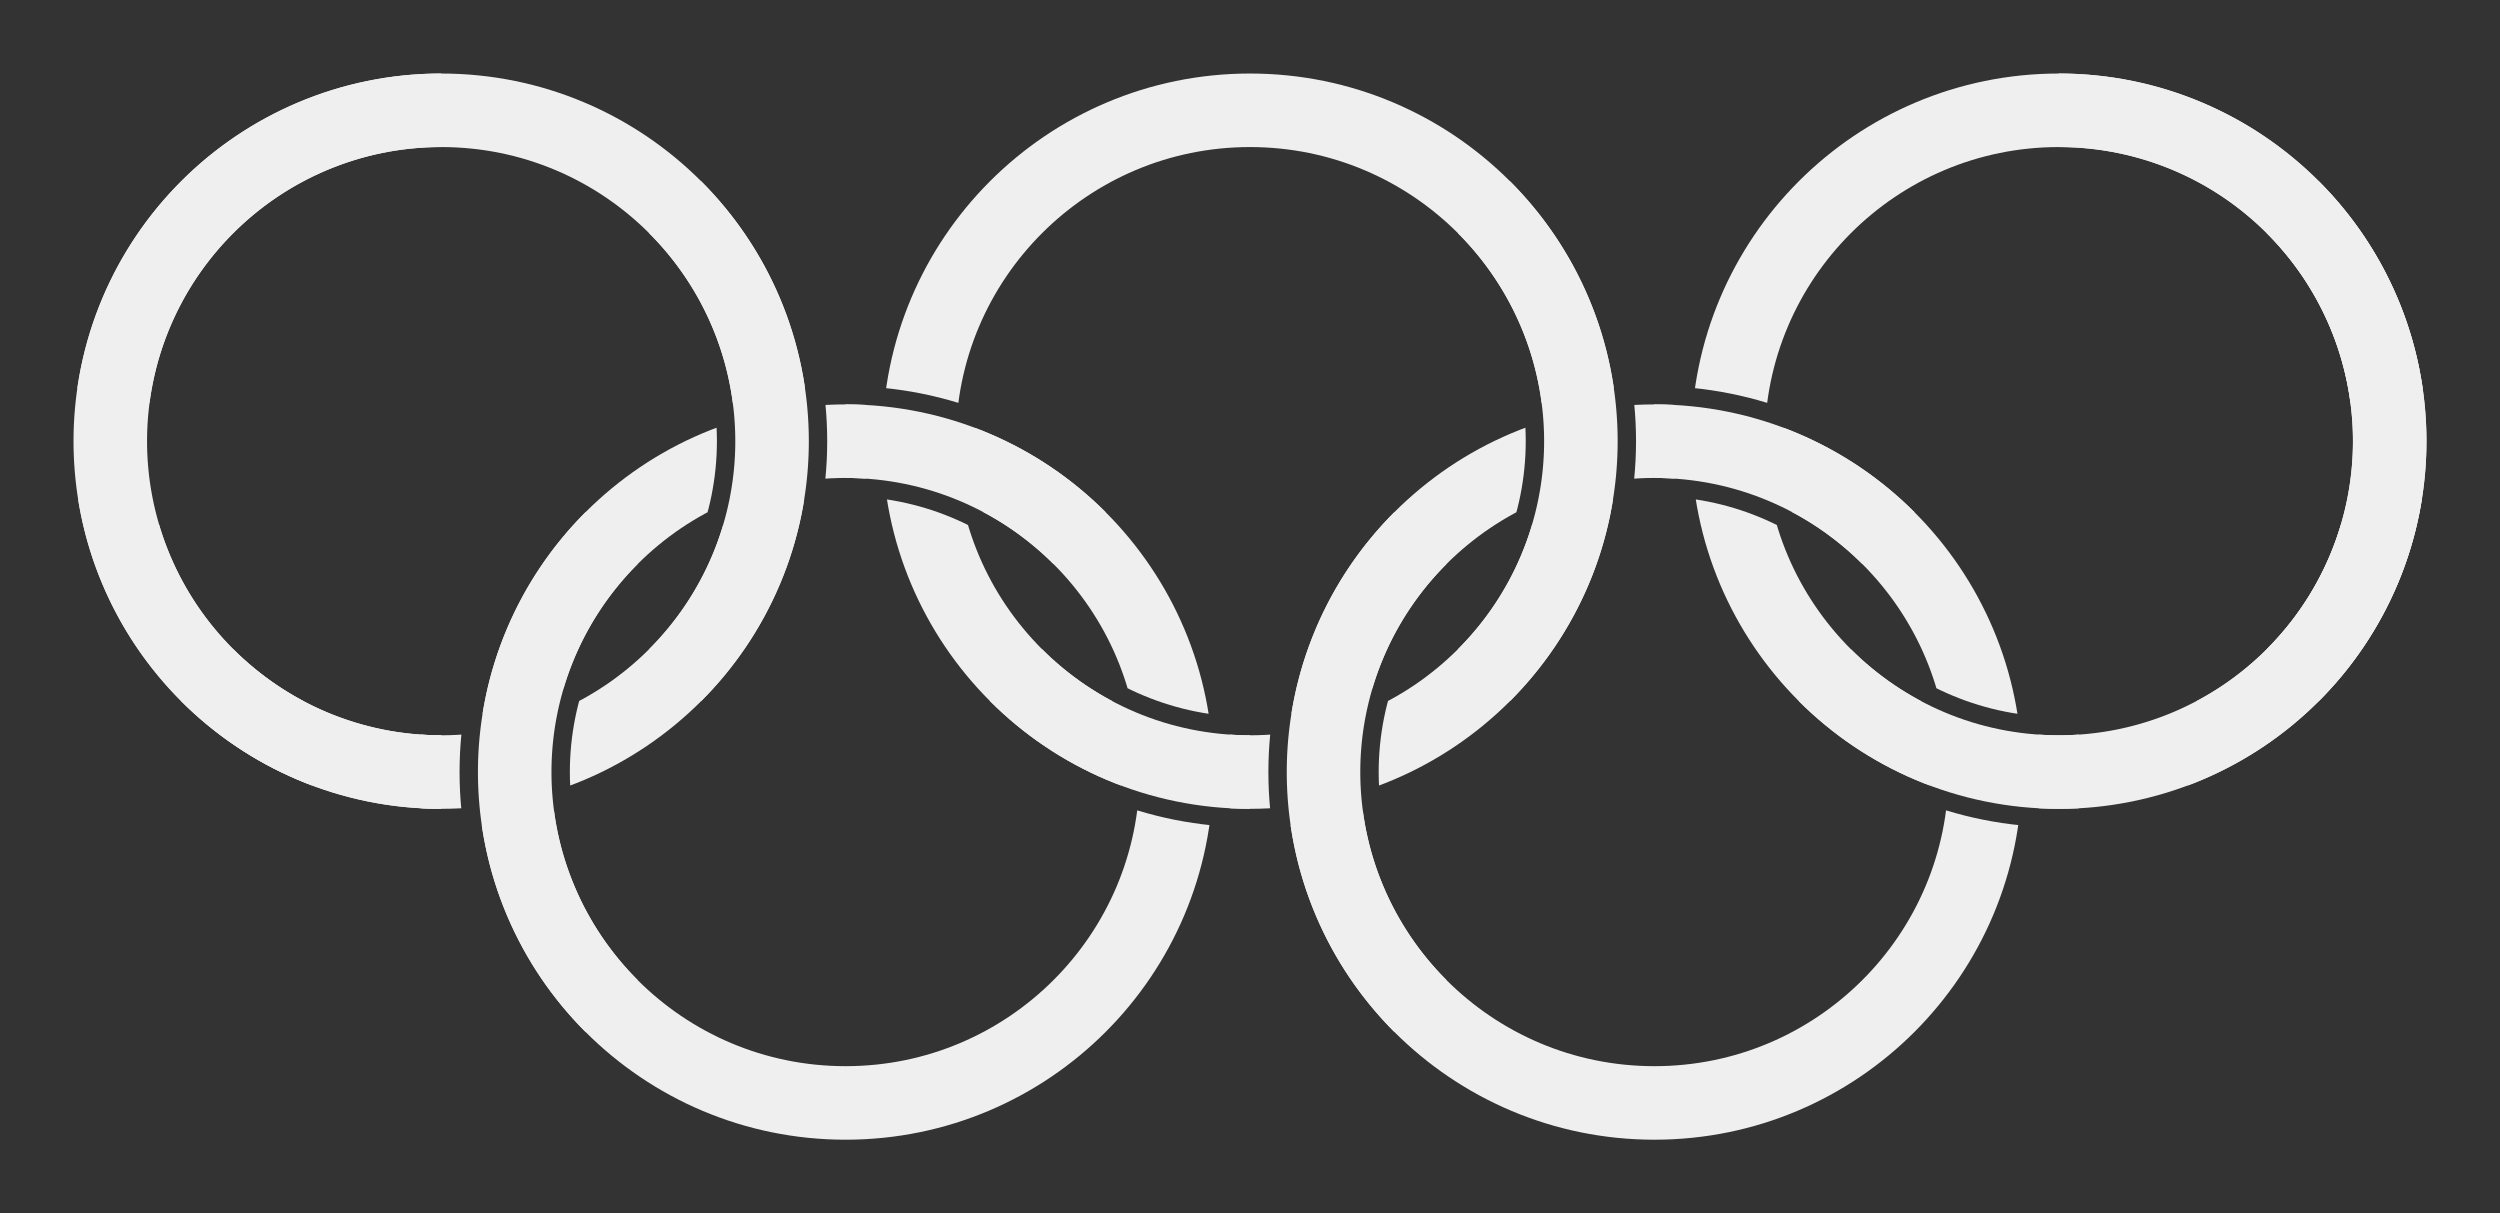 <?xml version="1.0" standalone="no"?>
<!DOCTYPE svg>
<svg viewBox="-34 -12 68 33" width="1020" height="495" xmlns="http://www.w3.org/2000/svg" xmlns:xlink="http://www.w3.org/1999/xlink">
   <rect x="-34" y="-12" width="68" height="33" fill="#333333" stroke="none"/>
   <defs>
      <clipPath id="interlace">
         <path d="M -11,-11 h 22 v 22 h -22 z M 11,-1.5 a 10.5,10.5 0 0,0 0,21 v -3 a 7.5,7.5 0 1,1 0,-15 M -11,1.5 a 7.5,7.5 0 1,1 0,15 v 3 a 10.5,10.5 0 0,0 0,-21 z" clip-rule="evenodd"/>
      </clipPath><clipPath id="interlace_Firefox"><!-- Firefox workaround -->
         <path d="M 0,0 l -12,12 h 12 z"/> 
      </clipPath>
      <g id="ring">
         <circle r="9"  clip-path="url(#interlace)"/>
         <circle r="9"  clip-path="url(#interlace_Firefox)"/><!-- Firefox workaround -->
         <path d="M 0,-9 a 9,9 0 0,1 9,9" transform="rotate(45)"/>
      </g>
   </defs>

   <g fill="none" stroke-width="2">
      <g stroke="#efefef" transform="translate(-22,0)">
         <use xlink:href="#ring"/>
         <path d="M 0,-9 a 9,9 0 0,0 0,18"/>
      </g>
      <use xlink:href="#ring" stroke="#efefef"/>
      <g stroke="#efefef" transform="translate(22,0)">
         <use xlink:href="#ring"/>
         <path d="M 0,-9 a 9,9 0 0,1 0,18"/>
      </g>
      <use xlink:href="#ring" stroke="#efefef" transform="translate(-11,9) rotate(180)"/>
      <use xlink:href="#ring" stroke="#efefef" transform="translate(11,9) rotate(180)"/>
   </g>
</svg>
